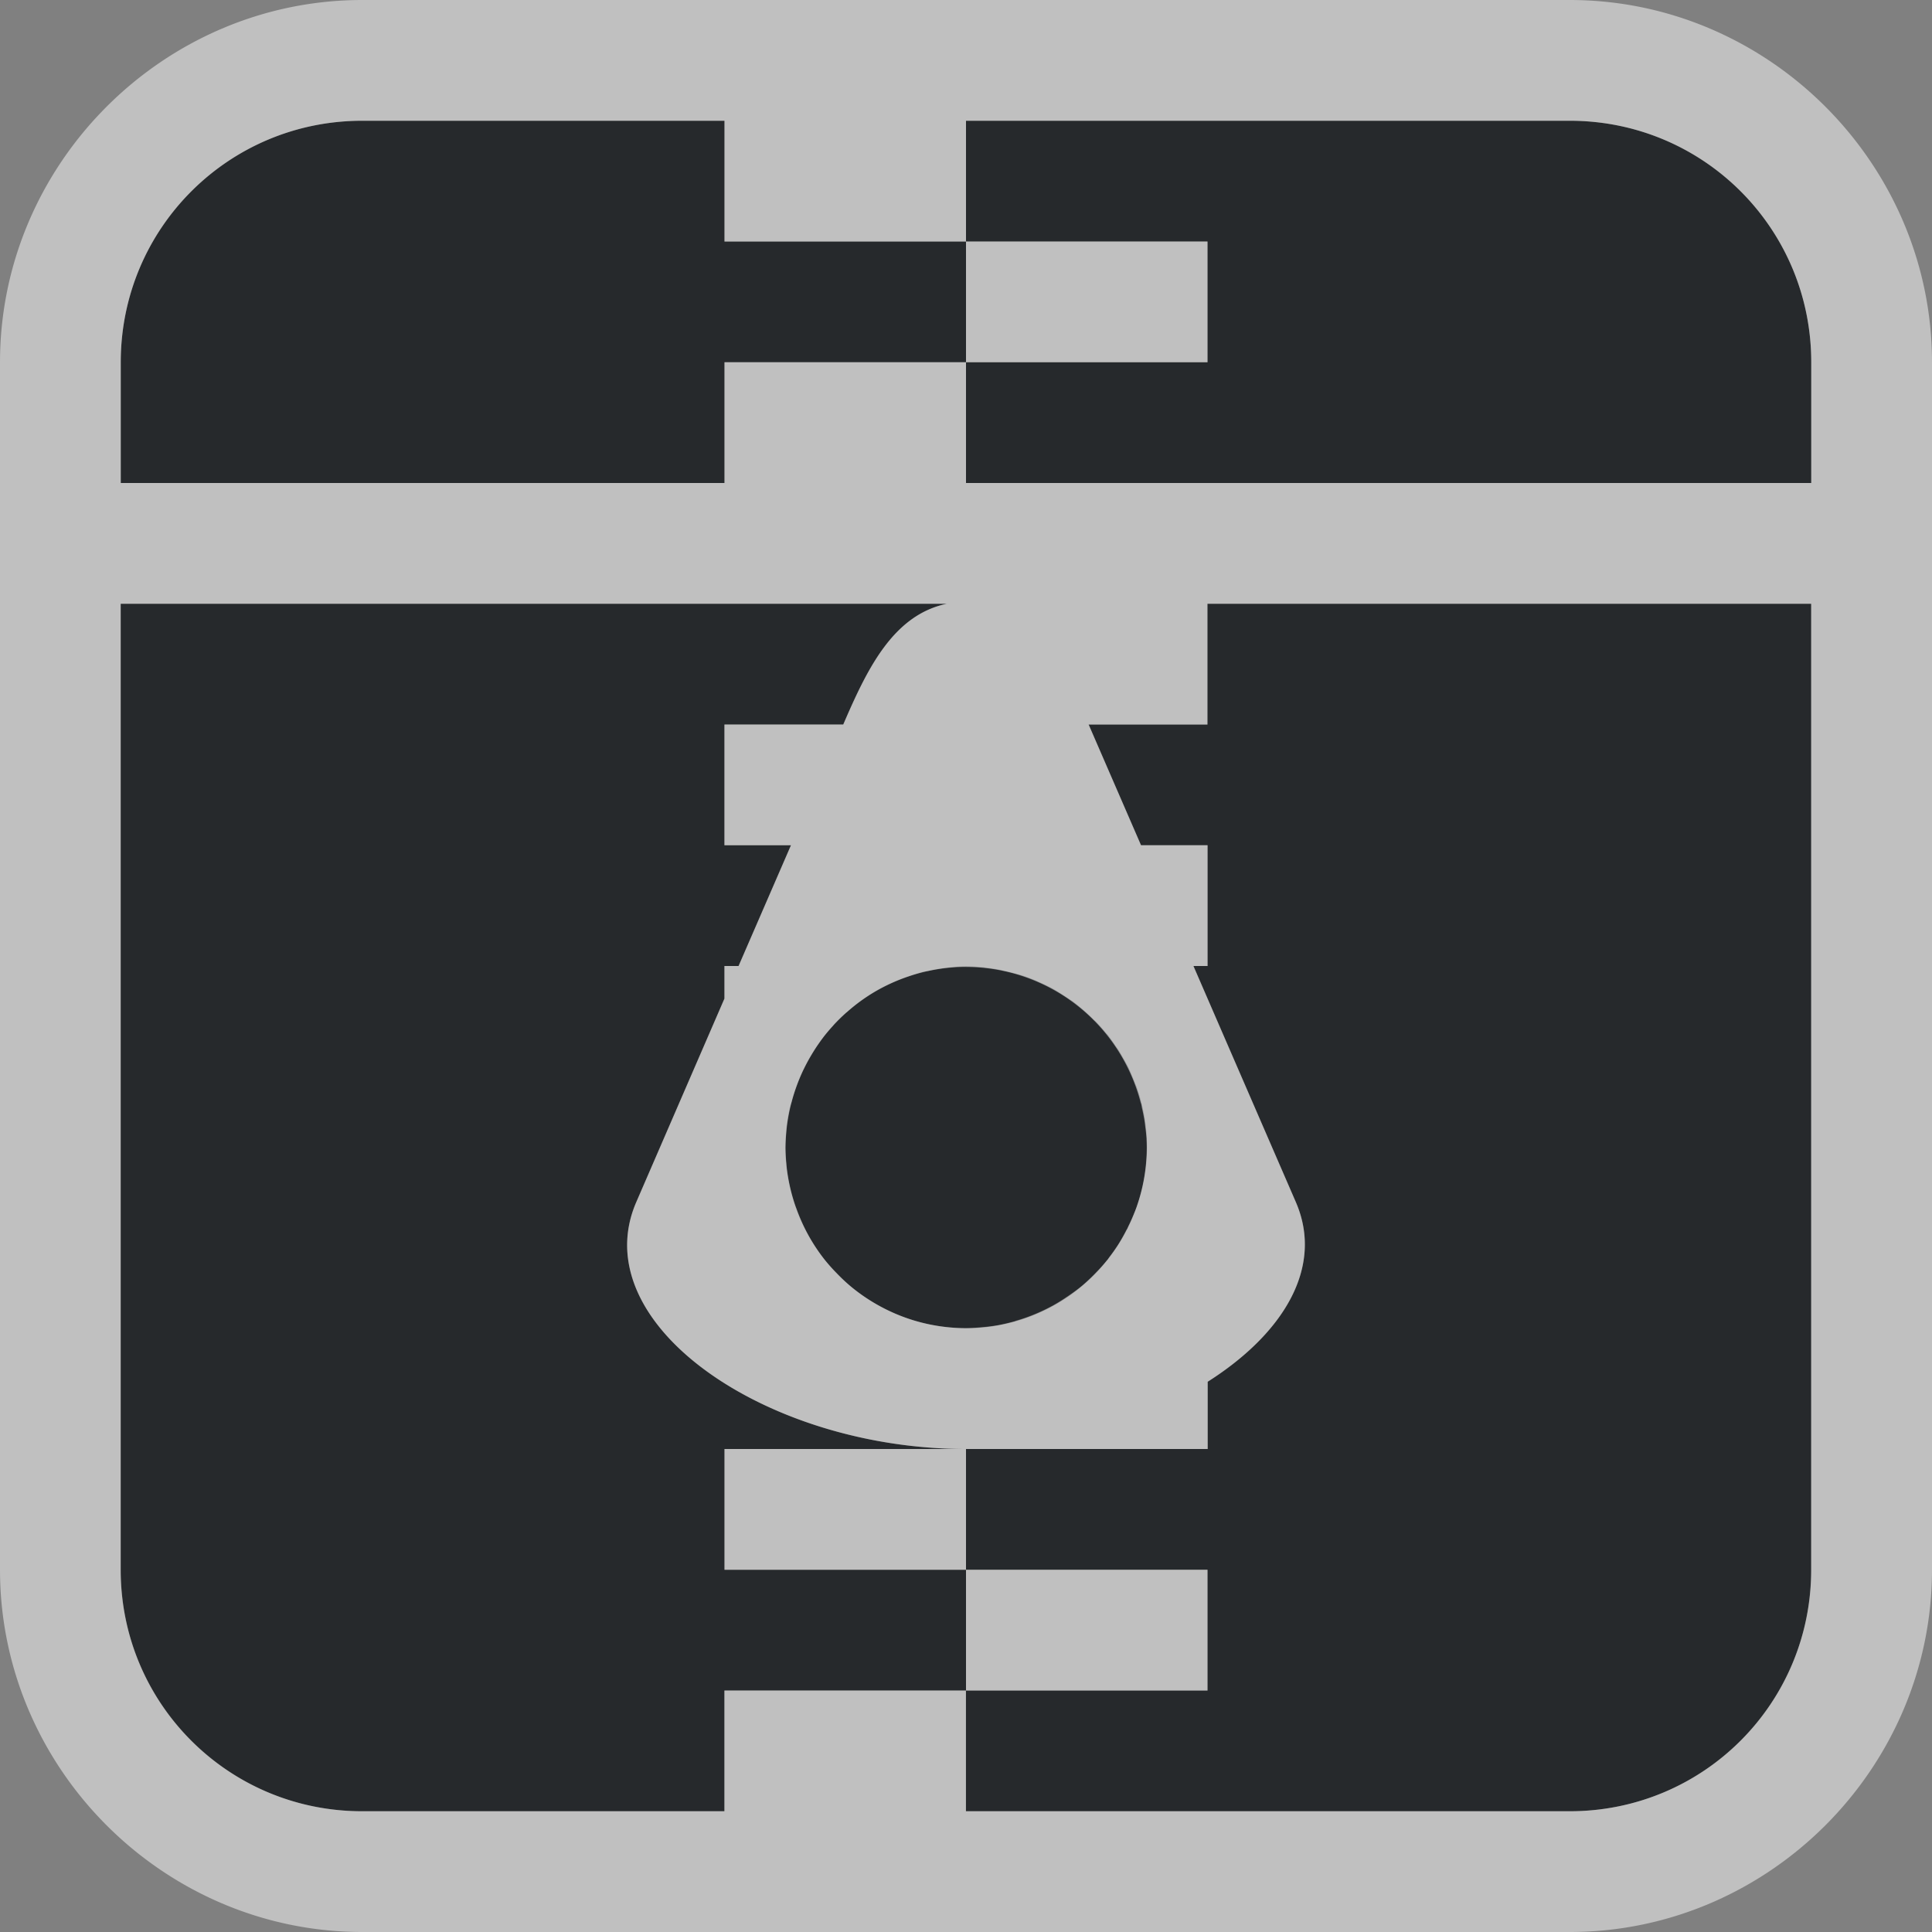<?xml version="1.0" encoding="UTF-8"?>
<svg id="g" width="16" height="16" version="1.1" xmlns="http://www.w3.org/2000/svg" xmlns:cc="http://creativecommons.org/ns#" xmlns:dc="http://purl.org/dc/elements/1.1/" xmlns:rdf="http://www.w3.org/1999/02/22-rdf-syntax-ns#">
	<rect width="100%" height="100%" fill="#808080" stroke="none"/>
	<defs id="a">
		<style id="current-color-scheme" type="text/css">.ColorScheme-Text {color:#090d11;}.ColorScheme-Background{color:#ffffff;}</style>
	</defs>
	<path id="f" d="m3 1c-1.108 0-2 0.892-2 2v1h5v-1h2v-1h-2v-1h-3zm5 1h2v1h-2v1h7v-1c0-1.108-0.892-2-2-2h-5v1zm-7 3v8c0 1.108 0.892 2 2 2h3v-1h2v-1h-2v-1h2c-1.662 0-3.165-1.042-2.731-2.045l0.73-1.685v-0.27h0.117l0.434-1h-0.551v-1h0.984l0.016-0.037c0.196-0.452 0.41-0.872 0.842-0.963h-6.842zm7 7v1h2v1h-2v1h5c1.108 0 2-0.892 2-2v-8h-5v1h-0.984l0.434 1h0.551v1h-0.117l0.848 1.955c0.236 0.544-0.109 1.094-0.73 1.488v0.557h-2zm0-3.992a1.496 1.496 0 0 0 -1.406 0.992 1.496 1.496 0 0 0 -0.039 0.127 1.496 1.496 0 0 0 -0.01 0.031 1.496 1.496 0 0 0 -0.02 0.098 1.496 1.496 0 0 0 -0.01 0.068 1.496 1.496 0 0 0 -0.006 0.074 1.496 1.496 0 0 0 -0.006 0.105 1.496 1.496 0 0 0 0.008 0.131 1.496 1.496 0 0 0 0.004 0.047 1.496 1.496 0 0 0 0.02 0.119 1.496 1.496 0 0 0 0.037 0.145 1.496 1.496 0 0 0 0.008 0.025 1.496 1.496 0 0 0 0.01 0.029 1.496 1.496 0 0 0 1.41 1 1.496 1.496 0 0 0 0.131 -0.008 1.496 1.496 0 0 0 0.062 -0.006 1.496 1.496 0 0 0 0.08 -0.012 1.496 1.496 0 0 0 0.088 -0.02 1.496 1.496 0 0 0 0.039 -0.01 1.496 1.496 0 0 0 0.016 -0.006 1.496 1.496 0 0 0 0.064 -0.02 1.496 1.496 0 0 0 0.102 -0.039 1.496 1.496 0 0 0 0.127 -0.061 1.496 1.496 0 0 0 0.008 -0.004 1.496 1.496 0 0 0 0.014 -0.008 1.496 1.496 0 0 0 0.111 -0.07 1.496 1.496 0 0 0 0.002 0 1.496 1.496 0 0 0 0.004 -0.004 1.496 1.496 0 0 0 0.104 -0.076 1.496 1.496 0 0 0 0.012 -0.01 1.496 1.496 0 0 0 0.016 -0.014 1.496 1.496 0 0 0 0.094 -0.09 1.496 1.496 0 0 0 0.094 -0.105 1.496 1.496 0 0 0 0.006 -0.006 1.496 1.496 0 0 0 0.01 -0.016 1.496 1.496 0 0 0 0.076 -0.107 1.496 1.496 0 0 0 0.068 -0.121 1.496 1.496 0 0 0 0.006 -0.008 1.496 1.496 0 0 0 0.01 -0.023 1.496 1.496 0 0 0 0.049 -0.109 1.496 1.496 0 0 0 0.002 -0.004 1.496 1.496 0 0 0 0.018 -0.045 1.496 1.496 0 0 0 0.086 -0.496 1.496 1.496 0 0 0 -0.088 -0.504 1.496 1.496 0 0 0 -0.008 -0.018 1.496 1.496 0 0 0 -0.025 -0.062 1.496 1.496 0 0 0 -0.033 -0.076 1.496 1.496 0 0 0 -0.043 -0.078 1.496 1.496 0 0 0 -0.02 -0.035 1.496 1.496 0 0 0 -0.021 -0.035 1.496 1.496 0 0 0 -0.021 -0.029 1.496 1.496 0 0 0 -0.059 -0.084 1.496 1.496 0 0 0 -0.006 -0.008 1.496 1.496 0 0 0 -0.018 -0.02 1.496 1.496 0 0 0 -0.078 -0.088 1.496 1.496 0 0 0 -0.004 -0.004 1.496 1.496 0 0 0 -0.016 -0.014 1.496 1.496 0 0 0 -0.078 -0.074 1.496 1.496 0 0 0 -0.066 -0.055 1.496 1.496 0 0 0 -0.035 -0.027 1.496 1.496 0 0 0 -0.016 -0.01 1.496 1.496 0 0 0 -0.059 -0.039 1.496 1.496 0 0 0 -0.072 -0.045 1.496 1.496 0 0 0 -0.014 -0.008 1.496 1.496 0 0 0 -0.039 -0.02 1.496 1.496 0 0 0 -0.084 -0.039 1.496 1.496 0 0 0 -0.012 -0.006 1.496 1.496 0 0 0 -0.102 -0.039 1.496 1.496 0 0 0 -0.012 -0.004 1.496 1.496 0 0 0 -0.082 -0.023 1.496 1.496 0 0 0 -0.086 -0.02 1.496 1.496 0 0 0 -0.004 -0.002 1.496 1.496 0 0 0 -0.01 -0.002 1.496 1.496 0 0 0 -0.131 -0.02 1.496 1.496 0 0 0 -0.008 -0.002 1.496 1.496 0 0 0 -0.025 -0.002 1.496 1.496 0 0 0 -0.123 -0.006z" style="fill-opacity:.75;fill:currentColor" class="ColorScheme-Text"/>
	<path id="h" d="m3 0c-1.645 0-3 1.355-3 3v10c0 1.645 1.355 3 3 3h10c1.645 0 3-1.355 3-3v-10c0-1.645-1.355-3-3-3h-10zm0 1h3v1h2v-1h5c1.108 0 2 0.892 2 2v1h-7v-1h-2v1h-5v-1c0-1.108 0.892-2 2-2zm5 2h2v-1h-2v1zm-7 2h6.842c-0.432 0.091-0.646 0.511-0.842 0.963l-0.016 0.037h-0.984v1h0.551l-0.434 1h-0.117v0.27l-0.73 1.685c-0.435 1.003 1.069 2.045 2.731 2.045h2v-0.557c0.622-0.395 0.966-0.944 0.73-1.488l-0.848-1.955h0.117v-1h-0.551l-0.434-1h0.984v-1h5v8c0 1.108-0.892 2-2 2h-5v-1h-2v1h-3c-1.108 0-2-0.892-2-2v-8zm7 9h2v-1h-2v1zm0-1v-1h-2v1h2zm0-4.992a1.496 1.496 0 0 1 1.406 0.992 1.496 1.496 0 0 1 0.041 0.133 1.496 1.496 0 0 1 0.004 0.01 1.496 1.496 0 0 1 0.006 0.033 1.496 1.496 0 0 1 0.02 0.098 1.496 1.496 0 0 1 0.008 0.062 1.496 1.496 0 0 1 0.01 0.092 1.496 1.496 0 0 1 0 0.01 1.496 1.496 0 0 1 0.002 0.066 1.496 1.496 0 0 1 -0.008 0.148 1.496 1.496 0 0 1 -0.076 0.342 1.496 1.496 0 0 1 -0.002 0.006 1.496 1.496 0 0 1 -1.41 1 1.496 1.496 0 0 1 -0.148 -0.008 1.496 1.496 0 0 1 -0.293 -0.059 1.496 1.496 0 0 1 -0.275 -0.117 1.496 1.496 0 0 1 -0.246 -0.168 1.496 1.496 0 0 1 -0.109 -0.104 1.496 1.496 0 0 1 -0.1 -0.111 1.496 1.496 0 0 1 -0.236 -0.43 1.496 1.496 0 0 1 -0.002 -0.004 1.496 1.496 0 0 1 -0.086 -0.496 1.496 1.496 0 0 1 0.09 -0.504 1.496 1.496 0 0 1 0.055 -0.133 1.496 1.496 0 0 1 0.008 -0.016 1.496 1.496 0 0 1 0.066 -0.121 1.496 1.496 0 0 1 0.068 -0.104 1.496 1.496 0 0 1 0.033 -0.045 1.496 1.496 0 0 1 0.072 -0.084 1.496 1.496 0 0 1 0.008 -0.01 1.496 1.496 0 0 1 0.102 -0.1 1.496 1.496 0 0 1 0.006 -0.004 1.496 1.496 0 0 1 0.113 -0.092 1.496 1.496 0 0 1 0.125 -0.082 1.496 1.496 0 0 1 0.133 -0.068 1.496 1.496 0 0 1 0.135 -0.053 1.496 1.496 0 0 1 0.012 -0.004 1.496 1.496 0 0 1 0.117 -0.035 1.496 1.496 0 0 1 0.041 -0.008 1.496 1.496 0 0 1 0.096 -0.018 1.496 1.496 0 0 1 0.078 -0.01 1.496 1.496 0 0 1 0.064 -0.006 1.496 1.496 0 0 1 0.074 -0.002z" style="fill-opacity:.5;fill:currentColor" class="ColorScheme-Background"/>
</svg>
